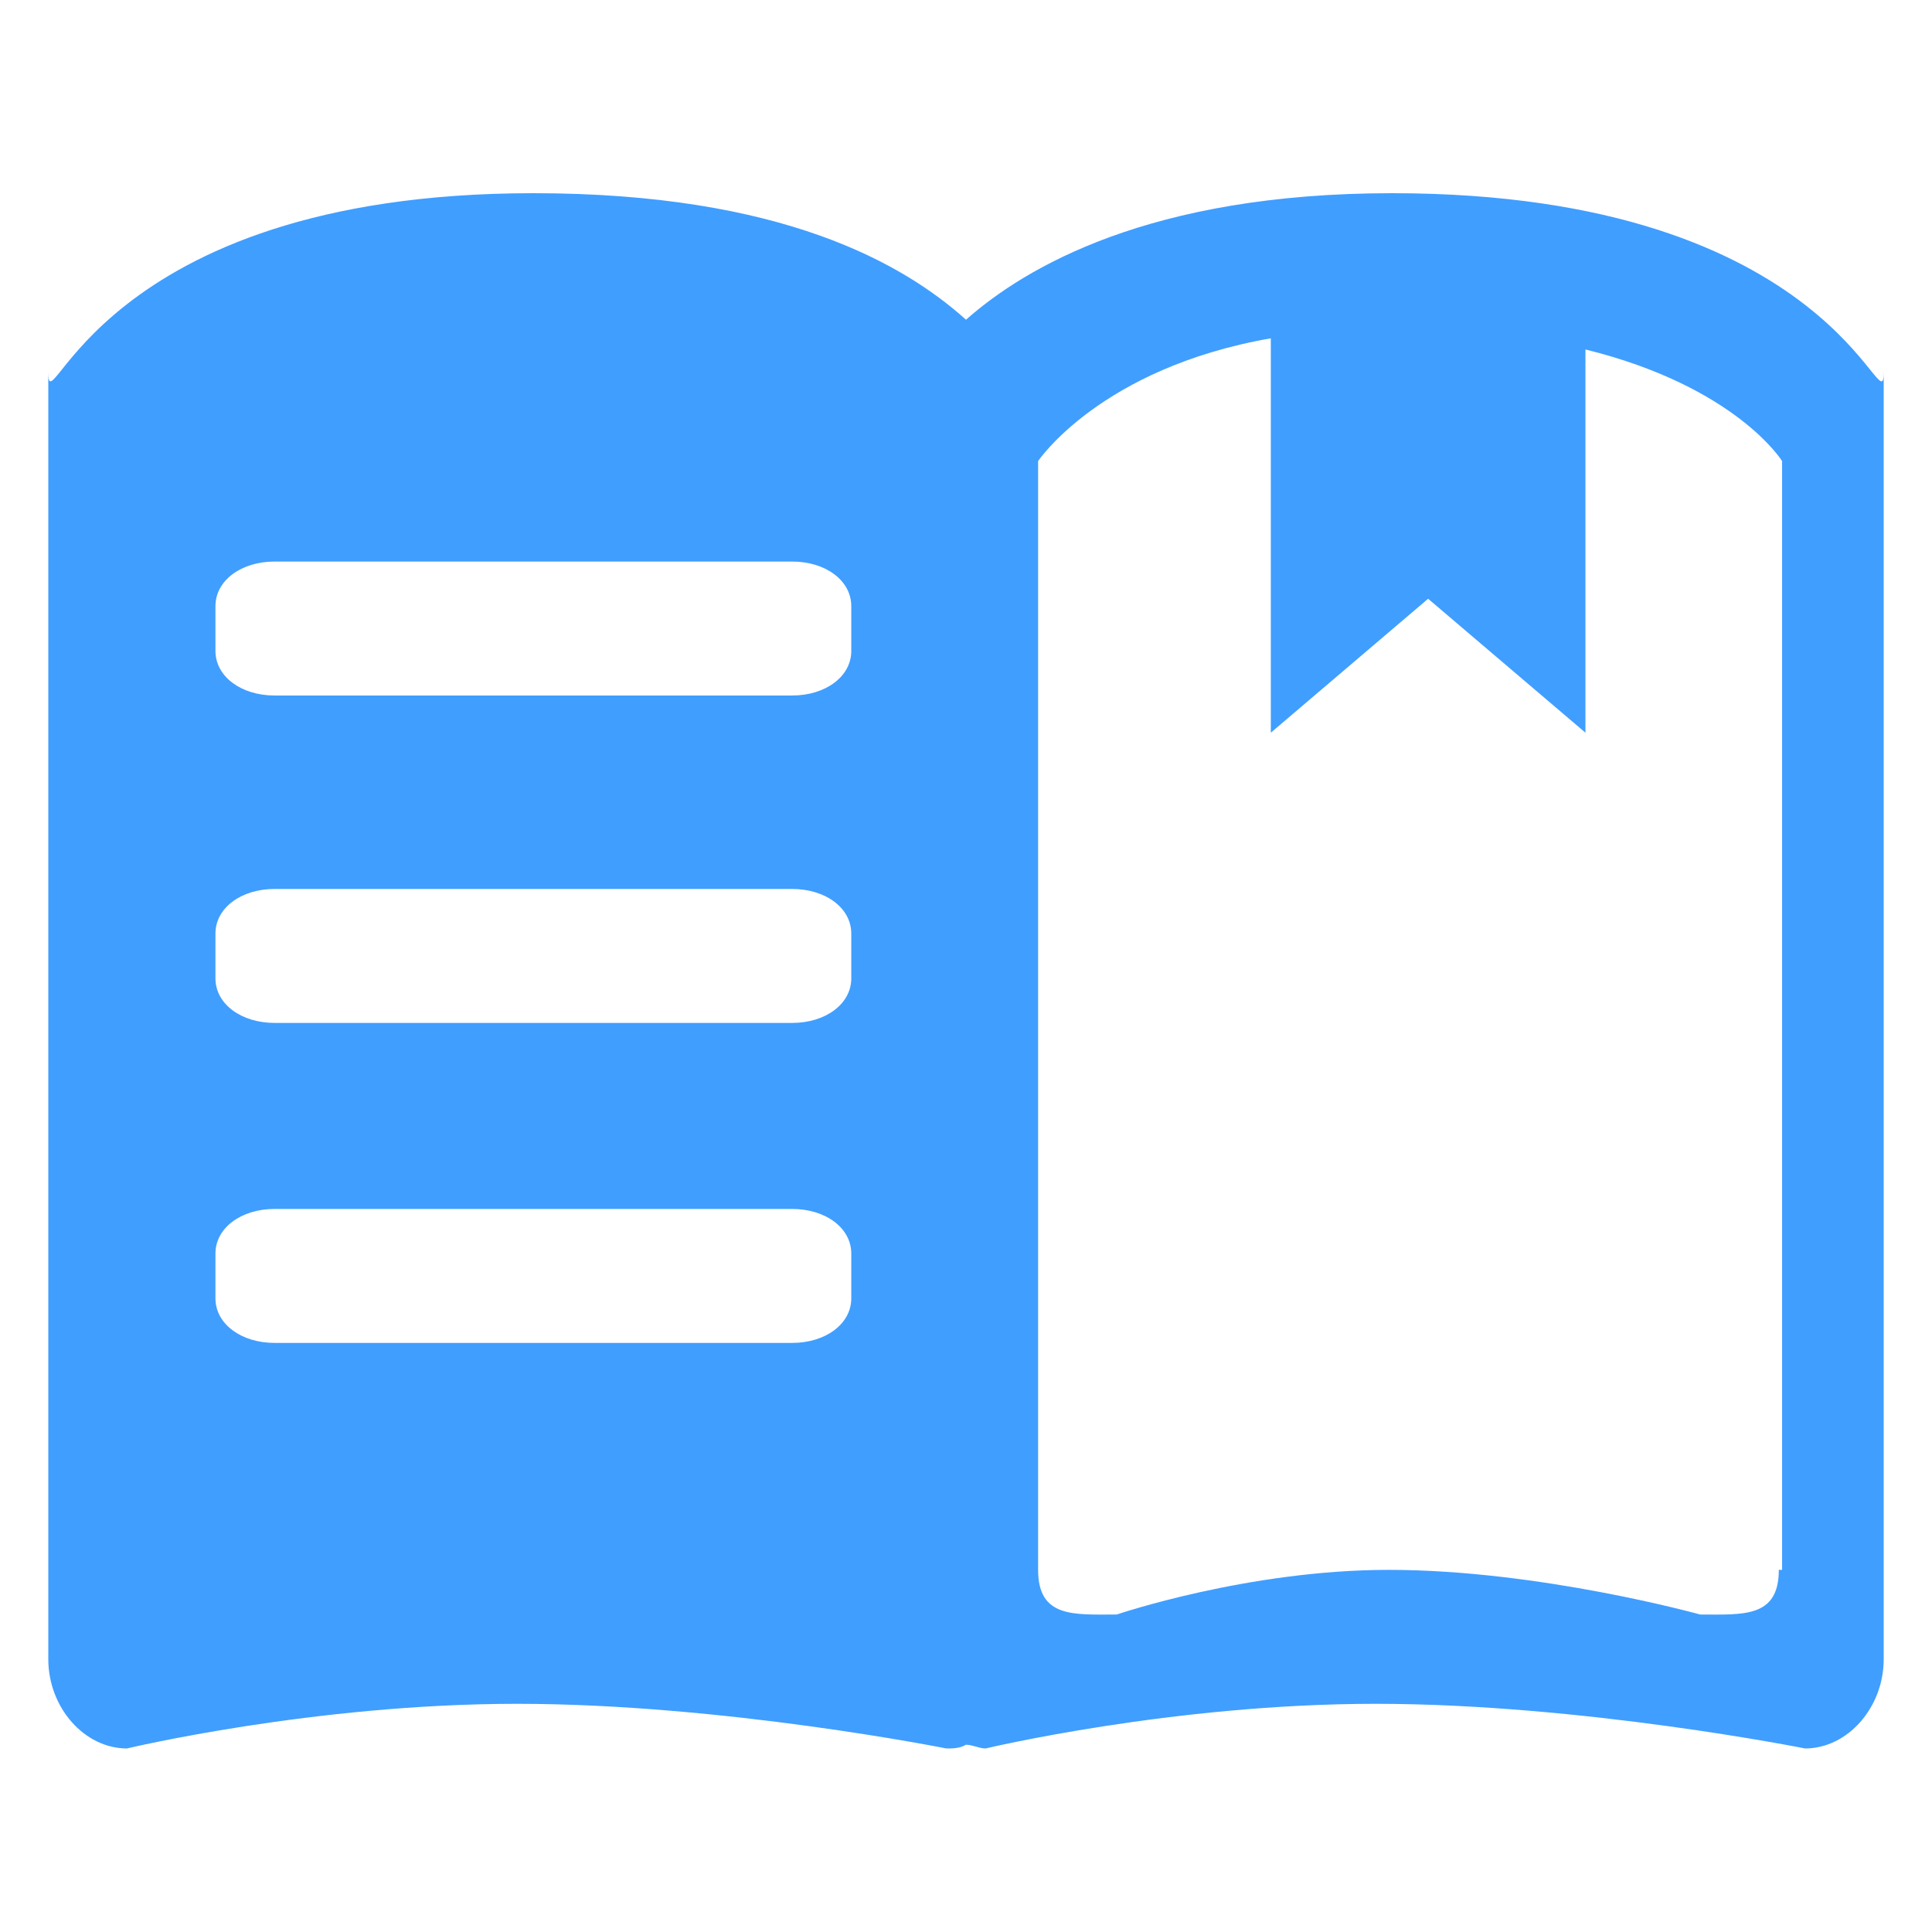 <svg t="1712584281638" class="icon" viewBox="0 0 1024 1024" version="1.1" xmlns="http://www.w3.org/2000/svg" p-id="36235" width="128" height="128"><path d="M737.828 102.4c-128.548 0-194.56 39.439-225.828 67.052C478.996 139.868 414.72 102.4 282.696 102.4 49.92 102.4 25.6 228.608 25.6 197.059v682.332C25.6 905.027 44.708 926.72 67.292 926.72c0 0 99.021-23.665 206.72-23.665 109.44 0 227.564 23.665 227.564 23.665 3.476 0 6.948 0 10.424-1.971 3.476 0 6.948 1.971 10.424 1.971 0 0 99.016-23.665 206.72-23.665 109.44 0 227.564 23.665 227.564 23.665 22.579 0 41.692-21.693 41.692-47.329V197.059C998.4 228.613 974.08 102.4 737.828 102.4zM451.2 688.102c0 13.804-13.896 23.665-31.268 23.665H145.459c-17.372 0-31.268-9.861-31.268-23.665v-23.665c0-13.804 13.896-23.665 31.268-23.665h274.468c17.372 0 31.268 9.861 31.268 23.665v23.665z m0-169.6c0 13.809-13.896 23.665-31.268 23.665H145.459c-17.372 0-31.268-9.856-31.268-23.665v-23.665c0-13.804 13.896-23.665 31.268-23.665h274.468c17.372 0 31.268 9.861 31.268 23.665v23.665z m0-173.537c0 13.804-13.896 23.665-31.268 23.665H145.459c-17.372 0-31.268-9.861-31.268-23.665v-23.665c0-13.809 13.896-23.665 31.268-23.665h274.468c17.372 0 31.268 9.856 31.268 23.665v23.665z m491.612 487.096c0 25.636-19.108 23.665-41.692 23.665 0 0-85.12-23.665-165.028-23.665-74.701 0-144.179 23.665-144.179 23.665-22.589 0-41.697 1.971-41.697-23.665V244.388s33.009-49.306 123.341-65.075v209.034l83.379-70.994 83.384 70.994V185.226c79.908 19.722 104.228 59.162 104.228 59.162v587.674h-1.741z" fill="#409eff" p-id="36236"></path></svg>